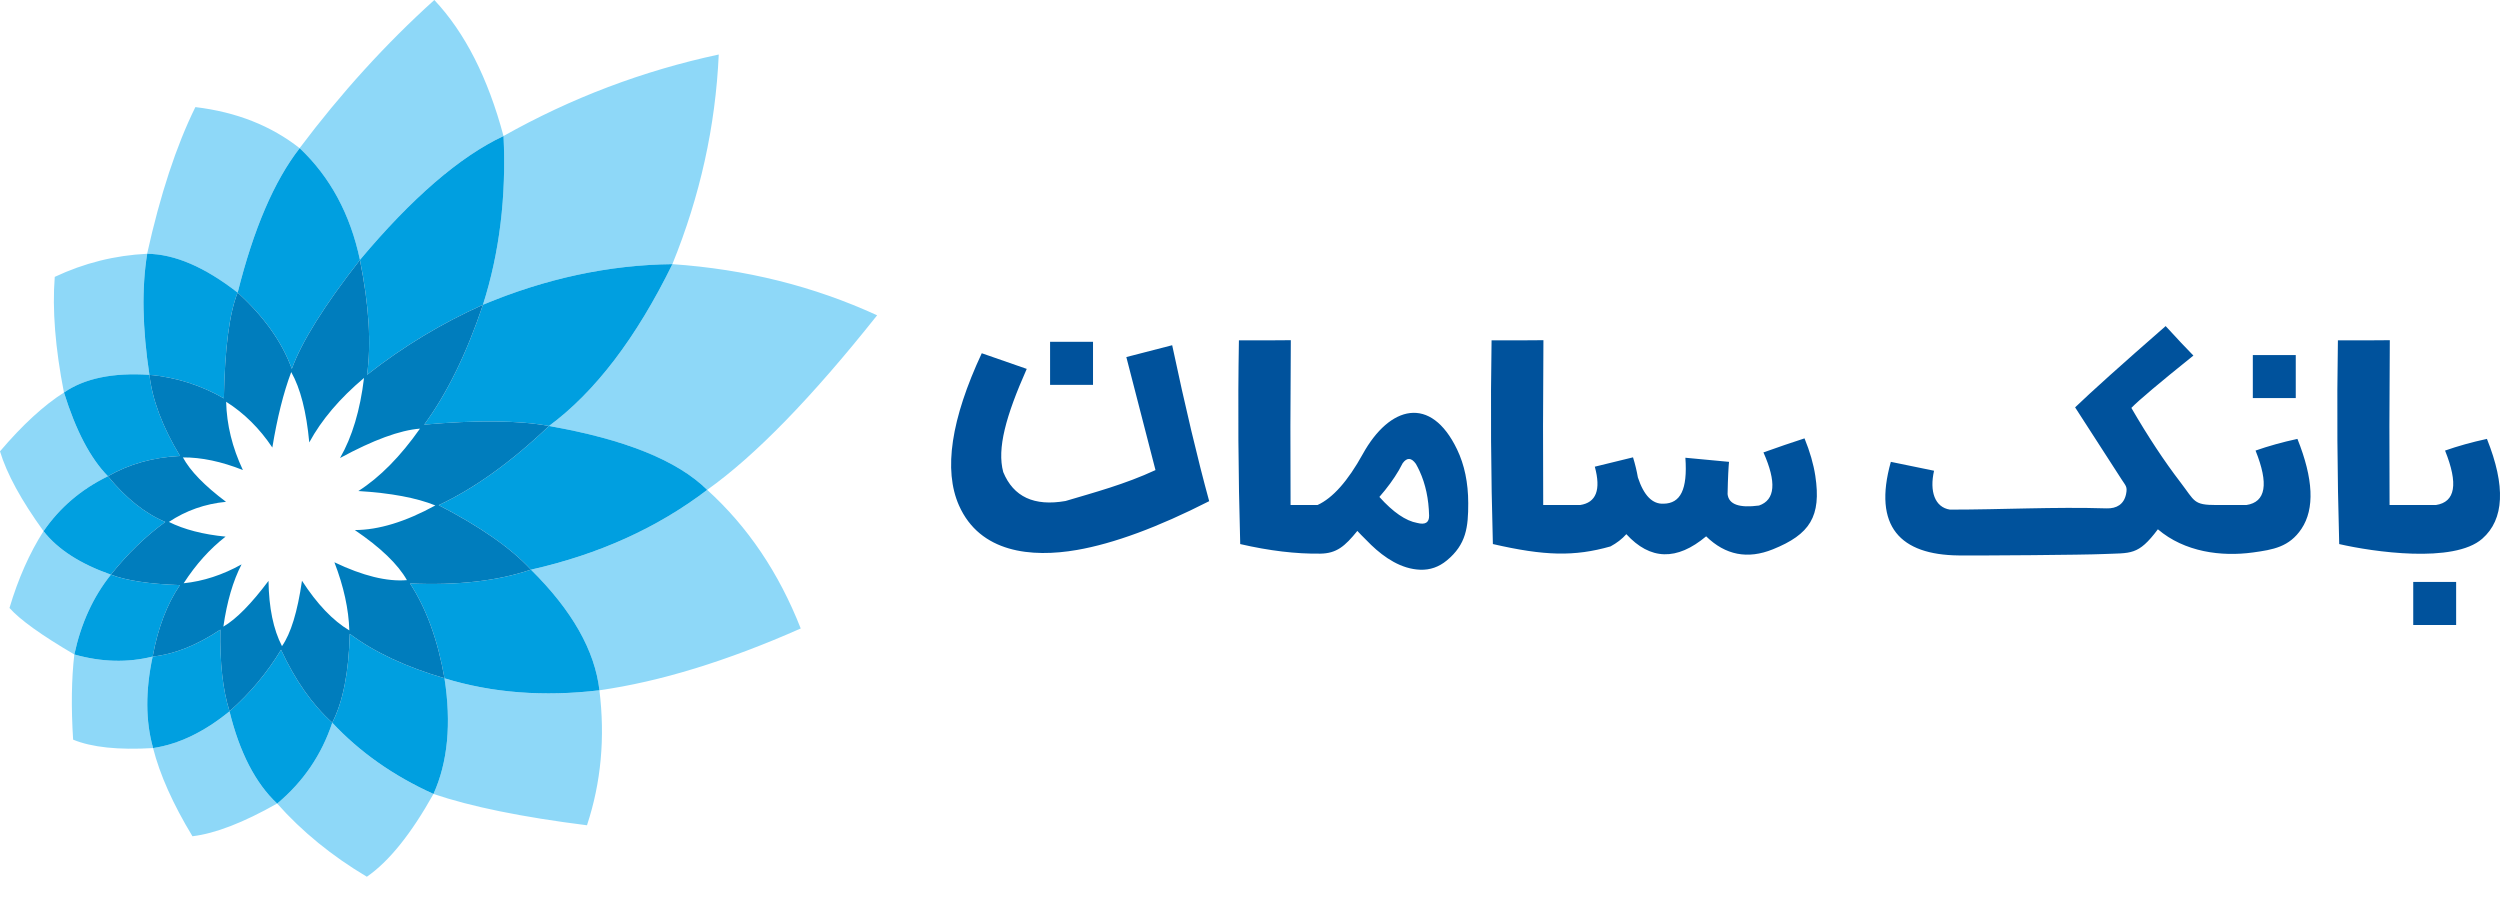 <svg width="92" height="33" viewBox="0 0 92 33" fill="none" xmlns="http://www.w3.org/2000/svg">
<path fill-rule="evenodd" clip-rule="evenodd" d="M18.529 5.006C18.634 7.232 18.382 9.301 17.772 11.217C20.085 10.246 22.409 9.748 24.743 9.722C23.412 12.438 21.898 14.422 20.201 15.677C22.992 16.165 24.933 16.949 26.025 18.028C24.188 19.427 22.025 20.406 19.537 20.965C21.051 22.461 21.891 23.94 22.059 25.403C20.013 25.648 18.111 25.5 16.356 24.962C16.613 26.627 16.479 28.047 15.952 29.218C14.479 28.551 13.237 27.677 12.226 26.596C11.836 27.776 11.16 28.767 10.198 29.571C9.4 28.819 8.815 27.687 8.445 26.177C7.519 26.935 6.582 27.385 5.633 27.529C5.355 26.539 5.35 25.416 5.618 24.162C4.696 24.393 3.735 24.367 2.735 24.084C2.98 22.94 3.429 21.962 4.082 21.148C2.951 20.75 2.124 20.216 1.602 19.547C2.202 18.677 2.992 18.003 3.973 17.527C3.334 16.88 2.794 15.854 2.354 14.446C3.108 13.924 4.157 13.707 5.499 13.794C5.239 12.081 5.211 10.596 5.416 9.34C6.427 9.351 7.536 9.827 8.745 10.77C9.331 8.427 10.091 6.655 11.027 5.454C12.15 6.516 12.89 7.887 13.245 9.566C15.156 7.285 16.918 5.766 18.529 5.006ZM15.983 0C17.11 1.199 17.958 2.867 18.529 5.006C21.022 3.603 23.662 2.603 26.45 2.006C26.331 4.648 25.762 7.22 24.743 9.721C27.44 9.907 29.953 10.534 32.278 11.603C29.873 14.631 27.789 16.773 26.024 18.027C27.514 19.376 28.661 21.076 29.467 23.128C26.755 24.328 24.286 25.086 22.058 25.402C22.273 27.143 22.12 28.799 21.601 30.37C19.203 30.068 17.32 29.683 15.952 29.217C15.129 30.688 14.313 31.704 13.5 32.264C12.211 31.497 11.111 30.599 10.198 29.57C8.955 30.274 7.916 30.675 7.082 30.774C6.364 29.587 5.881 28.506 5.633 27.529C4.355 27.605 3.375 27.502 2.691 27.219C2.616 26.026 2.631 24.98 2.735 24.084C1.533 23.38 0.737 22.81 0.349 22.373C0.668 21.298 1.086 20.356 1.602 19.546C0.782 18.411 0.248 17.432 0 16.609C0.827 15.637 1.612 14.916 2.353 14.445C2.033 12.807 1.92 11.389 2.015 10.189C3.099 9.679 4.232 9.396 5.414 9.339C5.897 7.16 6.489 5.361 7.19 3.941C8.699 4.122 9.977 4.627 11.026 5.453C12.545 3.43 14.197 1.612 15.983 0Z" fill="#8ED8F8"/>
<path fill-rule="evenodd" clip-rule="evenodd" d="M18.53 5.006C18.635 7.231 18.383 9.3 17.772 11.216C20.086 10.246 22.41 9.747 24.744 9.721C23.413 12.437 21.899 14.422 20.202 15.677C22.993 16.165 24.933 16.948 26.025 18.028C24.188 19.427 22.026 20.405 19.538 20.964C21.051 22.46 21.891 23.94 22.059 25.402C20.014 25.647 18.112 25.5 16.357 24.961C16.614 26.627 16.479 28.046 15.952 29.217C14.479 28.55 13.237 27.676 12.227 26.595C11.837 27.775 11.161 28.767 10.199 29.571C9.4 28.819 8.816 27.686 8.446 26.176C7.519 26.934 6.583 27.385 5.634 27.529C5.355 26.538 5.35 25.415 5.618 24.161C4.697 24.392 3.736 24.367 2.736 24.084C2.981 22.94 3.43 21.961 4.082 21.147C2.952 20.75 2.124 20.215 1.603 19.547C2.202 18.676 2.993 18.002 3.974 17.526C3.334 16.879 2.794 15.853 2.355 14.445C3.109 13.923 4.157 13.706 5.499 13.794C5.239 12.08 5.212 10.595 5.417 9.339C6.427 9.35 7.537 9.827 8.746 10.769C9.332 8.426 10.092 6.654 11.028 5.453C12.151 6.515 12.891 7.886 13.246 9.565C15.157 7.285 16.918 5.765 18.53 5.006ZM8.745 10.769C9.713 11.648 10.378 12.583 10.739 13.573C11.099 12.579 11.934 11.243 13.246 9.566C13.58 11.231 13.667 12.64 13.507 13.794C14.828 12.756 16.25 11.897 17.773 11.216C17.169 13.014 16.448 14.485 15.611 15.626C17.571 15.454 19.102 15.47 20.203 15.676C18.815 17 17.462 17.972 16.145 18.59C17.672 19.379 18.803 20.169 19.539 20.963C18.31 21.38 16.826 21.549 15.088 21.471C15.688 22.389 16.111 23.552 16.357 24.959C14.943 24.547 13.781 24.003 12.871 23.326C12.836 24.736 12.622 25.826 12.228 26.593C11.492 25.931 10.864 25.036 10.343 23.911C9.834 24.755 9.202 25.51 8.447 26.174C8.2 25.397 8.089 24.396 8.109 23.171C7.235 23.752 6.405 24.082 5.619 24.16C5.812 23.107 6.146 22.231 6.621 21.532C5.484 21.492 4.638 21.363 4.082 21.146C4.697 20.375 5.363 19.729 6.082 19.208C5.333 18.892 4.63 18.331 3.973 17.525C4.753 17.076 5.638 16.828 6.627 16.78C5.982 15.715 5.606 14.72 5.499 13.794C6.471 13.882 7.384 14.17 8.239 14.66C8.272 12.824 8.441 11.527 8.745 10.769Z" fill="#009FE0"/>
<path fill-rule="evenodd" clip-rule="evenodd" d="M8.745 10.769C9.713 11.648 10.378 12.583 10.739 13.573C11.099 12.579 11.934 11.243 13.245 9.566C13.58 11.231 13.667 12.64 13.507 13.794C14.828 12.756 16.25 11.897 17.773 11.216C17.169 13.014 16.448 14.485 15.611 15.626C17.571 15.454 19.102 15.47 20.203 15.676C18.815 17 17.462 17.972 16.144 18.59C17.672 19.379 18.803 20.169 19.539 20.963C18.31 21.38 16.826 21.549 15.088 21.471C15.688 22.389 16.111 23.552 16.357 24.959C14.943 24.547 13.781 24.003 12.871 23.326C12.836 24.736 12.622 25.826 12.227 26.593C11.492 25.93 10.864 25.036 10.342 23.911C9.834 24.755 9.202 25.51 8.447 26.174C8.2 25.397 8.088 24.396 8.109 23.171C7.235 23.752 6.404 24.082 5.619 24.16C5.812 23.107 6.145 22.231 6.621 21.532C5.484 21.492 4.638 21.363 4.082 21.145C4.697 20.375 5.363 19.729 6.082 19.208C5.332 18.892 4.63 18.331 3.973 17.525C4.753 17.076 5.638 16.828 6.626 16.78C5.981 15.715 5.606 14.72 5.499 13.794C6.47 13.882 7.384 14.17 8.239 14.66C8.272 12.824 8.441 11.527 8.745 10.769ZM10.717 13.692C11.055 14.289 11.276 15.152 11.381 16.281C11.83 15.452 12.502 14.661 13.396 13.908C13.254 15.095 12.96 16.078 12.513 16.855C13.738 16.19 14.719 15.83 15.455 15.774C14.735 16.798 13.98 17.564 13.188 18.07C14.387 18.143 15.331 18.321 16.021 18.6C14.922 19.202 13.934 19.504 13.057 19.506C14.006 20.15 14.645 20.765 14.975 21.349C14.243 21.41 13.352 21.192 12.306 20.692C12.649 21.582 12.832 22.417 12.855 23.199C12.248 22.837 11.666 22.227 11.113 21.371C10.948 22.514 10.702 23.315 10.377 23.778C10.06 23.166 9.895 22.366 9.881 21.376C9.248 22.221 8.695 22.783 8.22 23.06C8.353 22.138 8.576 21.375 8.89 20.769C8.19 21.158 7.48 21.39 6.759 21.464C7.209 20.768 7.723 20.197 8.301 19.748C7.475 19.667 6.779 19.487 6.214 19.207C6.845 18.788 7.546 18.541 8.317 18.467C7.526 17.873 6.998 17.329 6.731 16.833C7.41 16.828 8.146 16.983 8.938 17.297C8.548 16.469 8.343 15.631 8.322 14.785C8.987 15.206 9.554 15.768 10.022 16.469C10.201 15.379 10.431 14.454 10.717 13.692Z" fill="#007DBD"/>
<path fill-rule="evenodd" clip-rule="evenodd" d="M87.945 12.519C87.928 14.724 87.925 16.746 87.936 18.585C88.282 18.585 88.851 18.585 89.64 18.585C90.36 18.476 90.471 17.808 89.978 16.581C90.449 16.415 90.962 16.272 91.519 16.151C92.214 17.889 92.158 19.114 91.347 19.825C90.299 20.745 87.316 20.306 86.083 20.022C86.01 17.435 85.994 14.937 86.035 12.525C86.817 12.527 87.454 12.525 87.945 12.519ZM78.238 18.189C78.159 18.558 77.893 18.719 77.522 18.708C75.591 18.649 73.691 18.754 71.759 18.754C71.201 18.669 71.001 18.081 71.173 17.323L69.583 16.996C68.913 19.384 69.941 20.417 72.074 20.44C72.948 20.449 76.695 20.421 77.395 20.389C78.421 20.343 78.678 20.457 79.41 19.478C80.393 20.316 81.745 20.491 82.907 20.331C83.647 20.229 84.246 20.132 84.695 19.459C85.184 18.725 85.135 17.622 84.545 16.151C83.989 16.272 83.475 16.415 83.004 16.581C83.497 17.809 83.386 18.476 82.666 18.585C82.232 18.585 81.865 18.585 81.565 18.585C80.709 18.585 80.778 18.449 80.243 17.752C79.644 16.972 79.042 16.059 78.434 15.011C78.703 14.733 79.464 14.092 80.717 13.085C80.457 12.821 80.116 12.459 79.696 12C78.067 13.422 76.957 14.42 76.364 14.991C77.089 16.109 77.661 16.995 78.079 17.649C78.226 17.88 78.297 17.906 78.238 18.189ZM82.904 13.066H84.484V14.65H82.904V13.066ZM88.807 21.416H90.386V23H88.807V21.416ZM56.798 12.519C56.782 14.724 56.779 16.746 56.79 18.585C57.136 18.585 57.357 18.585 58.148 18.585C58.741 18.496 58.921 18.025 58.689 17.174L60.095 16.83C60.175 17.09 60.234 17.337 60.274 17.569C60.494 18.238 60.811 18.559 61.225 18.536C61.836 18.524 62.107 18.026 62.022 16.845L63.628 16.996C63.611 17.159 63.587 17.554 63.575 18.183C63.615 18.561 64 18.701 64.731 18.604C65.329 18.398 65.382 17.746 64.895 16.649C65.433 16.456 65.936 16.284 66.406 16.132C66.605 16.619 66.737 17.078 66.803 17.509C67.03 19.006 66.606 19.665 65.241 20.215C64.314 20.589 63.495 20.43 62.786 19.737C61.706 20.644 60.728 20.617 59.849 19.657C59.693 19.834 59.499 19.983 59.267 20.108C57.935 20.487 56.84 20.458 54.938 20.021C54.865 17.434 54.849 14.935 54.89 12.524C55.671 12.527 56.308 12.525 56.798 12.519ZM47.502 12.519C47.485 14.724 47.482 16.746 47.493 18.585C47.839 18.585 47.695 18.585 48.484 18.585C49.046 18.328 49.6 17.704 50.148 16.713C51.137 14.922 52.655 14.528 53.62 16.538C53.893 17.105 54.03 17.765 54.031 18.517C54.033 19.395 53.959 20.036 53.241 20.626C52.95 20.866 52.624 20.979 52.264 20.966C51.569 20.942 50.948 20.524 50.46 20.055C50.18 19.785 49.93 19.517 49.951 19.537C49.493 20.102 49.188 20.365 48.591 20.374C47.698 20.387 46.714 20.27 45.64 20.022C45.567 17.435 45.55 14.937 45.592 12.525C46.374 12.527 47.011 12.525 47.502 12.519ZM52.153 19.244C52.449 19.321 52.596 19.232 52.591 18.975C52.577 18.363 52.461 17.817 52.241 17.337C52.199 17.245 52.153 17.156 52.104 17.07C51.939 16.838 51.777 16.829 51.618 17.046C51.575 17.133 51.527 17.219 51.477 17.307C51.288 17.631 51.05 17.957 50.761 18.287C51.267 18.85 51.731 19.168 52.153 19.244ZM38.643 12.578H40.223V14.162H38.643V12.578ZM43.136 12.704C43.619 14.979 44.073 16.892 44.498 18.443C42.608 19.405 40.984 20.004 39.629 20.239C37.96 20.529 36.062 20.345 35.289 18.597C34.717 17.298 34.996 15.432 36.129 12.999C36.738 13.21 37.291 13.401 37.784 13.575C37.012 15.317 36.686 16.507 36.919 17.372C37.294 18.284 38.058 18.639 39.211 18.437C40.259 18.125 41.4 17.821 42.522 17.299C42.188 16.01 41.829 14.623 41.449 13.14C42.012 12.991 42.574 12.846 43.136 12.704Z" fill="#00529C"/>
</svg>
